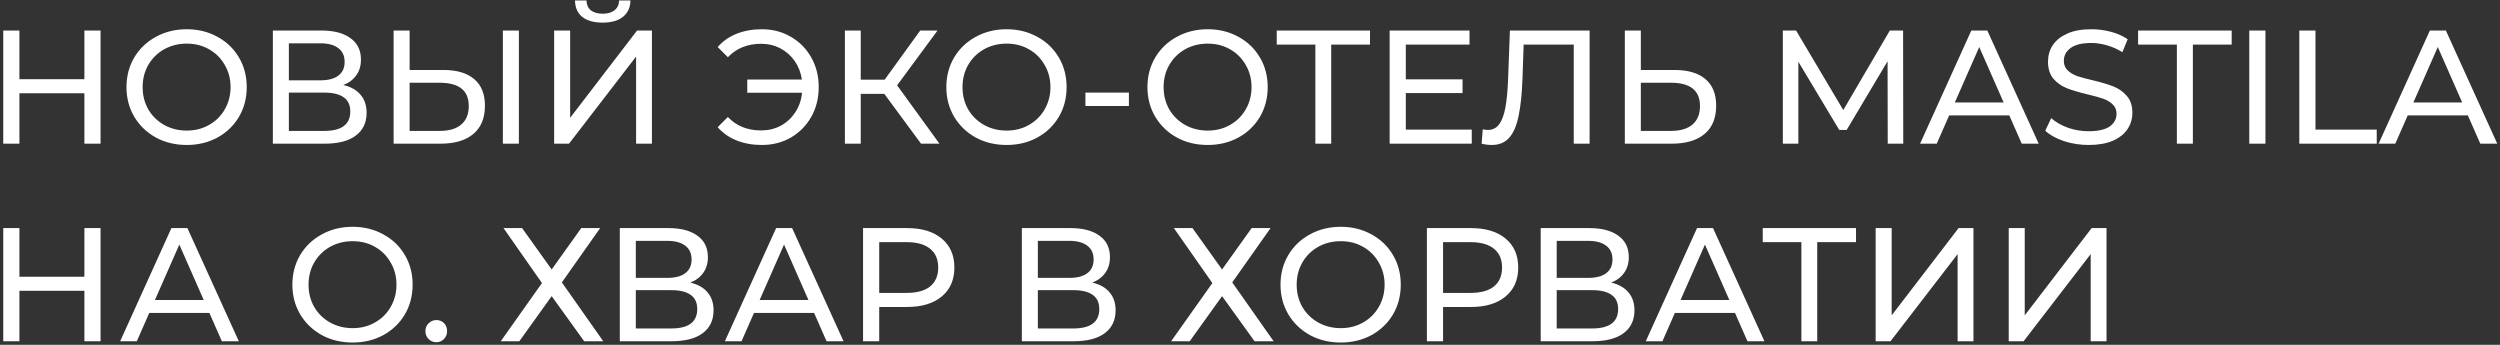 <svg width="696" height="96" viewBox="0 0 696 96" fill="none" xmlns="http://www.w3.org/2000/svg">
<rect x="0" y="0" width="696" height="96" fill="#333333" stroke="none"/>
<path d="M27.995 8.5V40H23.495V25.96H5.405V40H0.905V8.5H5.405V22.045H23.495V8.5H27.995ZM51.994 40.36C48.814 40.36 45.949 39.67 43.399 38.29C40.849 36.88 38.839 34.945 37.369 32.485C35.929 30.025 35.209 27.28 35.209 24.25C35.209 21.22 35.929 18.475 37.369 16.015C38.839 13.555 40.849 11.635 43.399 10.255C45.949 8.845 48.814 8.14 51.994 8.14C55.144 8.14 57.994 8.845 60.544 10.255C63.094 11.635 65.089 13.555 66.529 16.015C67.969 18.445 68.689 21.19 68.689 24.25C68.689 27.31 67.969 30.07 66.529 32.53C65.089 34.96 63.094 36.88 60.544 38.29C57.994 39.67 55.144 40.36 51.994 40.36ZM51.994 36.355C54.304 36.355 56.374 35.83 58.204 34.78C60.064 33.73 61.519 32.29 62.569 30.46C63.649 28.6 64.189 26.53 64.189 24.25C64.189 21.97 63.649 19.915 62.569 18.085C61.519 16.225 60.064 14.77 58.204 13.72C56.374 12.67 54.304 12.145 51.994 12.145C49.684 12.145 47.584 12.67 45.694 13.72C43.834 14.77 42.364 16.225 41.284 18.085C40.234 19.915 39.709 21.97 39.709 24.25C39.709 26.53 40.234 28.6 41.284 30.46C42.364 32.29 43.834 33.73 45.694 34.78C47.584 35.83 49.684 36.355 51.994 36.355ZM95.584 23.665C97.714 24.175 99.319 25.09 100.399 26.41C101.509 27.7 102.064 29.365 102.064 31.405C102.064 34.135 101.059 36.25 99.049 37.75C97.069 39.25 94.174 40 90.364 40H75.964V8.5H89.509C92.959 8.5 95.644 9.205 97.564 10.615C99.514 11.995 100.489 13.99 100.489 16.6C100.489 18.31 100.054 19.765 99.184 20.965C98.344 22.165 97.144 23.065 95.584 23.665ZM80.419 22.36H89.194C91.384 22.36 93.049 21.925 94.189 21.055C95.359 20.185 95.944 18.91 95.944 17.23C95.944 15.55 95.359 14.275 94.189 13.405C93.019 12.505 91.354 12.055 89.194 12.055H80.419V22.36ZM90.274 36.445C95.104 36.445 97.519 34.645 97.519 31.045C97.519 29.245 96.904 27.925 95.674 27.085C94.474 26.215 92.674 25.78 90.274 25.78H80.419V36.445H90.274ZM123.397 19.48C127.147 19.48 130.012 20.32 131.992 22C134.002 23.68 135.007 26.155 135.007 29.425C135.007 32.875 133.927 35.5 131.767 37.3C129.637 39.1 126.577 40 122.587 40H109.582V8.5H114.037V19.48H123.397ZM122.407 36.445C125.017 36.445 127.012 35.86 128.392 34.69C129.802 33.49 130.507 31.765 130.507 29.515C130.507 25.195 127.807 23.035 122.407 23.035H114.037V36.445H122.407ZM140.002 8.5H144.457V40H140.002V8.5ZM154.274 8.5H158.729V32.8L177.359 8.5H181.499V40H177.089V15.745L158.414 40H154.274V8.5ZM167.819 6.295C165.359 6.295 163.454 5.77 162.104 4.72C160.784 3.64 160.109 2.11 160.079 0.13H163.274C163.304 1.3 163.709 2.215 164.489 2.875C165.299 3.505 166.409 3.82 167.819 3.82C169.169 3.82 170.249 3.505 171.059 2.875C171.899 2.215 172.334 1.3 172.364 0.13H175.514C175.484 2.08 174.794 3.595 173.444 4.675C172.124 5.755 170.249 6.295 167.819 6.295ZM212.09 8.14C215.09 8.14 217.79 8.845 220.19 10.255C222.59 11.635 224.48 13.555 225.86 16.015C227.24 18.445 227.93 21.19 227.93 24.25C227.93 27.31 227.24 30.07 225.86 32.53C224.48 34.96 222.59 36.88 220.19 38.29C217.79 39.67 215.09 40.36 212.09 40.36C209.51 40.36 207.17 39.94 205.07 39.1C202.97 38.26 201.215 37.03 199.805 35.41L202.64 32.575C205.01 35.065 208.085 36.31 211.865 36.31C213.875 36.31 215.705 35.875 217.355 35.005C219.005 34.105 220.355 32.86 221.405 31.27C222.455 29.68 223.085 27.865 223.295 25.825H208.04V22.135H223.25C222.95 20.185 222.275 18.46 221.225 16.96C220.175 15.46 218.84 14.29 217.22 13.45C215.6 12.61 213.815 12.19 211.865 12.19C208.115 12.19 205.04 13.435 202.64 15.925L199.805 13.09C201.215 11.47 202.97 10.24 205.07 9.4C207.2 8.56 209.54 8.14 212.09 8.14ZM246.201 26.14H239.631V40H235.221V8.5H239.631V22.18H246.291L256.191 8.5H261.006L249.756 23.755L261.546 40H256.416L246.201 26.14ZM280.246 40.36C277.066 40.36 274.201 39.67 271.651 38.29C269.101 36.88 267.091 34.945 265.621 32.485C264.181 30.025 263.461 27.28 263.461 24.25C263.461 21.22 264.181 18.475 265.621 16.015C267.091 13.555 269.101 11.635 271.651 10.255C274.201 8.845 277.066 8.14 280.246 8.14C283.396 8.14 286.246 8.845 288.796 10.255C291.346 11.635 293.341 13.555 294.781 16.015C296.221 18.445 296.941 21.19 296.941 24.25C296.941 27.31 296.221 30.07 294.781 32.53C293.341 34.96 291.346 36.88 288.796 38.29C286.246 39.67 283.396 40.36 280.246 40.36ZM280.246 36.355C282.556 36.355 284.626 35.83 286.456 34.78C288.316 33.73 289.771 32.29 290.821 30.46C291.901 28.6 292.441 26.53 292.441 24.25C292.441 21.97 291.901 19.915 290.821 18.085C289.771 16.225 288.316 14.77 286.456 13.72C284.626 12.67 282.556 12.145 280.246 12.145C277.936 12.145 275.836 12.67 273.946 13.72C272.086 14.77 270.616 16.225 269.536 18.085C268.486 19.915 267.961 21.97 267.961 24.25C267.961 26.53 268.486 28.6 269.536 30.46C270.616 32.29 272.086 33.73 273.946 34.78C275.836 35.83 277.936 36.355 280.246 36.355ZM302.183 25.78H314.288V29.515H302.183V25.78ZM336.232 40.36C333.052 40.36 330.187 39.67 327.637 38.29C325.087 36.88 323.077 34.945 321.607 32.485C320.167 30.025 319.447 27.28 319.447 24.25C319.447 21.22 320.167 18.475 321.607 16.015C323.077 13.555 325.087 11.635 327.637 10.255C330.187 8.845 333.052 8.14 336.232 8.14C339.382 8.14 342.232 8.845 344.782 10.255C347.332 11.635 349.327 13.555 350.767 16.015C352.207 18.445 352.927 21.19 352.927 24.25C352.927 27.31 352.207 30.07 350.767 32.53C349.327 34.96 347.332 36.88 344.782 38.29C342.232 39.67 339.382 40.36 336.232 40.36ZM336.232 36.355C338.542 36.355 340.612 35.83 342.442 34.78C344.302 33.73 345.757 32.29 346.807 30.46C347.887 28.6 348.427 26.53 348.427 24.25C348.427 21.97 347.887 19.915 346.807 18.085C345.757 16.225 344.302 14.77 342.442 13.72C340.612 12.67 338.542 12.145 336.232 12.145C333.922 12.145 331.822 12.67 329.932 13.72C328.072 14.77 326.602 16.225 325.522 18.085C324.472 19.915 323.947 21.97 323.947 24.25C323.947 26.53 324.472 28.6 325.522 30.46C326.602 32.29 328.072 33.73 329.932 34.78C331.822 35.83 333.922 36.355 336.232 36.355ZM381.407 12.415H370.607V40H366.197V12.415H355.442V8.5H381.407V12.415ZM409.737 36.085V40H386.877V8.5H409.107V12.415H391.377V22.09H407.172V25.915H391.377V36.085H409.737ZM442.543 8.5V40H438.133V12.415H424.183L423.868 21.64C423.718 25.99 423.358 29.515 422.788 32.215C422.248 34.915 421.378 36.955 420.178 38.335C418.978 39.685 417.358 40.36 415.318 40.36C414.388 40.36 413.443 40.24 412.483 40L412.798 35.995C413.278 36.115 413.758 36.175 414.238 36.175C415.528 36.175 416.563 35.665 417.343 34.645C418.123 33.595 418.708 32.035 419.098 29.965C419.488 27.895 419.743 25.165 419.863 21.775L420.358 8.5H442.543ZM466.17 19.48C469.92 19.48 472.785 20.32 474.765 22C476.775 23.68 477.78 26.155 477.78 29.425C477.78 32.875 476.7 35.5 474.54 37.3C472.41 39.1 469.35 40 465.36 40H452.355V8.5H456.81V19.48H466.17ZM465.18 36.445C467.79 36.445 469.785 35.86 471.165 34.69C472.575 33.49 473.28 31.765 473.28 29.515C473.28 25.195 470.58 23.035 465.18 23.035H456.81V36.445H465.18ZM525.545 40L525.5 17.05L514.115 36.175H512.045L500.66 17.185V40H496.34V8.5H500.03L513.17 30.64L526.13 8.5H529.82L529.865 40H525.545ZM559.389 32.125H542.649L539.184 40H534.549L548.814 8.5H553.269L567.579 40H562.854L559.389 32.125ZM557.814 28.525L551.019 13.09L544.224 28.525H557.814ZM581.458 40.36C579.088 40.36 576.793 40 574.573 39.28C572.383 38.53 570.658 37.57 569.398 36.4L571.063 32.89C572.263 33.97 573.793 34.855 575.653 35.545C577.543 36.205 579.478 36.535 581.458 36.535C584.068 36.535 586.018 36.1 587.308 35.23C588.598 34.33 589.243 33.145 589.243 31.675C589.243 30.595 588.883 29.725 588.163 29.065C587.473 28.375 586.603 27.85 585.553 27.49C584.533 27.13 583.078 26.725 581.188 26.275C578.818 25.705 576.898 25.135 575.428 24.565C573.988 23.995 572.743 23.125 571.693 21.955C570.673 20.755 570.163 19.15 570.163 17.14C570.163 15.46 570.598 13.945 571.468 12.595C572.368 11.245 573.718 10.165 575.518 9.355C577.318 8.545 579.553 8.14 582.223 8.14C584.083 8.14 585.913 8.38 587.713 8.86C589.513 9.34 591.058 10.03 592.348 10.93L590.863 14.53C589.543 13.69 588.133 13.06 586.633 12.64C585.133 12.19 583.663 11.965 582.223 11.965C579.673 11.965 577.753 12.43 576.463 13.36C575.203 14.29 574.573 15.49 574.573 16.96C574.573 18.04 574.933 18.925 575.653 19.615C576.373 20.275 577.258 20.8 578.308 21.19C579.388 21.55 580.843 21.94 582.673 22.36C585.043 22.93 586.948 23.5 588.388 24.07C589.828 24.64 591.058 25.51 592.078 26.68C593.128 27.85 593.653 29.425 593.653 31.405C593.653 33.055 593.203 34.57 592.303 35.95C591.403 37.3 590.038 38.38 588.208 39.19C586.378 39.97 584.128 40.36 581.458 40.36ZM606.043 12.415H595.243V8.5H621.298V12.415H610.498V40H606.043V12.415ZM626.199 8.5H630.699V40H626.199V8.5ZM640.129 8.5H644.629V36.085H661.684V40H640.129V8.5ZM687.05 32.125H670.31L666.845 40H662.21L676.475 8.5H680.93L695.24 40H690.515L687.05 32.125ZM685.475 28.525L678.68 13.09L671.885 28.525H685.475ZM27.995 63.5V95H23.495V80.96H5.405V95H0.905V63.5H5.405V77.045H23.495V63.5H27.995ZM58.294 87.125H41.554L38.089 95H33.454L47.719 63.5H52.174L66.484 95H61.759L58.294 87.125ZM56.719 83.525L49.924 68.09L43.129 83.525H56.719ZM98.181 95.36C95.001 95.36 92.136 94.67 89.586 93.29C87.036 91.88 85.026 89.945 83.556 87.485C82.116 85.025 81.396 82.28 81.396 79.25C81.396 76.22 82.116 73.475 83.556 71.015C85.026 68.555 87.036 66.635 89.586 65.255C92.136 63.845 95.001 63.14 98.181 63.14C101.331 63.14 104.181 63.845 106.731 65.255C109.281 66.635 111.276 68.555 112.716 71.015C114.156 73.445 114.876 76.19 114.876 79.25C114.876 82.31 114.156 85.07 112.716 87.53C111.276 89.96 109.281 91.88 106.731 93.29C104.181 94.67 101.331 95.36 98.181 95.36ZM98.181 91.355C100.491 91.355 102.561 90.83 104.391 89.78C106.251 88.73 107.706 87.29 108.756 85.46C109.836 83.6 110.376 81.53 110.376 79.25C110.376 76.97 109.836 74.915 108.756 73.085C107.706 71.225 106.251 69.77 104.391 68.72C102.561 67.67 100.491 67.145 98.181 67.145C95.871 67.145 93.771 67.67 91.881 68.72C90.021 69.77 88.551 71.225 87.471 73.085C86.421 74.915 85.896 76.97 85.896 79.25C85.896 81.53 86.421 83.6 87.471 85.46C88.551 87.29 90.021 88.73 91.881 89.78C93.771 90.83 95.871 91.355 98.181 91.355ZM121.496 95.27C120.656 95.27 119.936 94.985 119.336 94.415C118.736 93.815 118.436 93.065 118.436 92.165C118.436 91.295 118.736 90.575 119.336 90.005C119.936 89.405 120.656 89.105 121.496 89.105C122.336 89.105 123.041 89.39 123.611 89.96C124.181 90.53 124.466 91.265 124.466 92.165C124.466 93.065 124.166 93.815 123.566 94.415C122.996 94.985 122.306 95.27 121.496 95.27ZM145.351 63.5L153.586 75.02L161.821 63.5H167.086L156.421 78.62L167.941 95H162.631L153.586 82.445L144.586 95H139.411L150.886 78.8L140.176 63.5H145.351ZM192.175 78.665C194.305 79.175 195.91 80.09 196.99 81.41C198.1 82.7 198.655 84.365 198.655 86.405C198.655 89.135 197.65 91.25 195.64 92.75C193.66 94.25 190.765 95 186.955 95H172.555V63.5H186.1C189.55 63.5 192.235 64.205 194.155 65.615C196.105 66.995 197.08 68.99 197.08 71.6C197.08 73.31 196.645 74.765 195.775 75.965C194.935 77.165 193.735 78.065 192.175 78.665ZM177.01 77.36H185.785C187.975 77.36 189.64 76.925 190.78 76.055C191.95 75.185 192.535 73.91 192.535 72.23C192.535 70.55 191.95 69.275 190.78 68.405C189.61 67.505 187.945 67.055 185.785 67.055H177.01V77.36ZM186.865 91.445C191.695 91.445 194.11 89.645 194.11 86.045C194.11 84.245 193.495 82.925 192.265 82.085C191.065 81.215 189.265 80.78 186.865 80.78H177.01V91.445H186.865ZM226.649 87.125H209.909L206.444 95H201.809L216.074 63.5H220.529L234.839 95H230.114L226.649 87.125ZM225.074 83.525L218.279 68.09L211.484 83.525H225.074ZM252.56 63.5C256.64 63.5 259.85 64.475 262.19 66.425C264.53 68.375 265.7 71.06 265.7 74.48C265.7 77.9 264.53 80.585 262.19 82.535C259.85 84.485 256.64 85.46 252.56 85.46H244.775V95H240.275V63.5H252.56ZM252.425 81.545C255.275 81.545 257.45 80.945 258.95 79.745C260.45 78.515 261.2 76.76 261.2 74.48C261.2 72.2 260.45 70.46 258.95 69.26C257.45 68.03 255.275 67.415 252.425 67.415H244.775V81.545H252.425ZM304.104 78.665C306.234 79.175 307.839 80.09 308.919 81.41C310.029 82.7 310.584 84.365 310.584 86.405C310.584 89.135 309.579 91.25 307.569 92.75C305.589 94.25 302.694 95 298.884 95H284.484V63.5H298.029C301.479 63.5 304.164 64.205 306.084 65.615C308.034 66.995 309.009 68.99 309.009 71.6C309.009 73.31 308.574 74.765 307.704 75.965C306.864 77.165 305.664 78.065 304.104 78.665ZM288.939 77.36H297.714C299.904 77.36 301.569 76.925 302.709 76.055C303.879 75.185 304.464 73.91 304.464 72.23C304.464 70.55 303.879 69.275 302.709 68.405C301.539 67.505 299.874 67.055 297.714 67.055H288.939V77.36ZM298.794 91.445C303.624 91.445 306.039 89.645 306.039 86.045C306.039 84.245 305.424 82.925 304.194 82.085C302.994 81.215 301.194 80.78 298.794 80.78H288.939V91.445H298.794ZM331.987 63.5L340.222 75.02L348.457 63.5H353.722L343.057 78.62L354.577 95H349.267L340.222 82.445L331.222 95H326.047L337.522 78.8L326.812 63.5H331.987ZM373.278 95.36C370.098 95.36 367.233 94.67 364.683 93.29C362.133 91.88 360.123 89.945 358.653 87.485C357.213 85.025 356.493 82.28 356.493 79.25C356.493 76.22 357.213 73.475 358.653 71.015C360.123 68.555 362.133 66.635 364.683 65.255C367.233 63.845 370.098 63.14 373.278 63.14C376.428 63.14 379.278 63.845 381.828 65.255C384.378 66.635 386.373 68.555 387.813 71.015C389.253 73.445 389.973 76.19 389.973 79.25C389.973 82.31 389.253 85.07 387.813 87.53C386.373 89.96 384.378 91.88 381.828 93.29C379.278 94.67 376.428 95.36 373.278 95.36ZM373.278 91.355C375.588 91.355 377.658 90.83 379.488 89.78C381.348 88.73 382.803 87.29 383.853 85.46C384.933 83.6 385.473 81.53 385.473 79.25C385.473 76.97 384.933 74.915 383.853 73.085C382.803 71.225 381.348 69.77 379.488 68.72C377.658 67.67 375.588 67.145 373.278 67.145C370.968 67.145 368.868 67.67 366.978 68.72C365.118 69.77 363.648 71.225 362.568 73.085C361.518 74.915 360.993 76.97 360.993 79.25C360.993 81.53 361.518 83.6 362.568 85.46C363.648 87.29 365.118 88.73 366.978 89.78C368.868 90.83 370.968 91.355 373.278 91.355ZM409.533 63.5C413.613 63.5 416.823 64.475 419.163 66.425C421.503 68.375 422.673 71.06 422.673 74.48C422.673 77.9 421.503 80.585 419.163 82.535C416.823 84.485 413.613 85.46 409.533 85.46H401.748V95H397.248V63.5H409.533ZM409.398 81.545C412.248 81.545 414.423 80.945 415.923 79.745C417.423 78.515 418.173 76.76 418.173 74.48C418.173 72.2 417.423 70.46 415.923 69.26C414.423 68.03 412.248 67.415 409.398 67.415H401.748V81.545H409.398ZM448.552 78.665C450.682 79.175 452.287 80.09 453.367 81.41C454.477 82.7 455.032 84.365 455.032 86.405C455.032 89.135 454.027 91.25 452.017 92.75C450.037 94.25 447.142 95 443.332 95H428.932V63.5H442.477C445.927 63.5 448.612 64.205 450.532 65.615C452.482 66.995 453.457 68.99 453.457 71.6C453.457 73.31 453.022 74.765 452.152 75.965C451.312 77.165 450.112 78.065 448.552 78.665ZM433.387 77.36H442.162C444.352 77.36 446.017 76.925 447.157 76.055C448.327 75.185 448.912 73.91 448.912 72.23C448.912 70.55 448.327 69.275 447.157 68.405C445.987 67.505 444.322 67.055 442.162 67.055H433.387V77.36ZM443.242 91.445C448.072 91.445 450.487 89.645 450.487 86.045C450.487 84.245 449.872 82.925 448.642 82.085C447.442 81.215 445.642 80.78 443.242 80.78H433.387V91.445H443.242ZM483.026 87.125H466.286L462.821 95H458.186L472.451 63.5H476.906L491.216 95H486.491L483.026 87.125ZM481.451 83.525L474.656 68.09L467.861 83.525H481.451ZM516.715 67.415H505.915V95H501.505V67.415H490.75V63.5H516.715V67.415ZM522.184 63.5H526.639V87.8L545.269 63.5H549.409V95H544.999V70.745L526.324 95H522.184V63.5ZM559.23 63.5H563.685V87.8L582.315 63.5H586.455V95H582.045V70.745L563.37 95H559.23V63.5Z" fill="white"/>
</svg>
